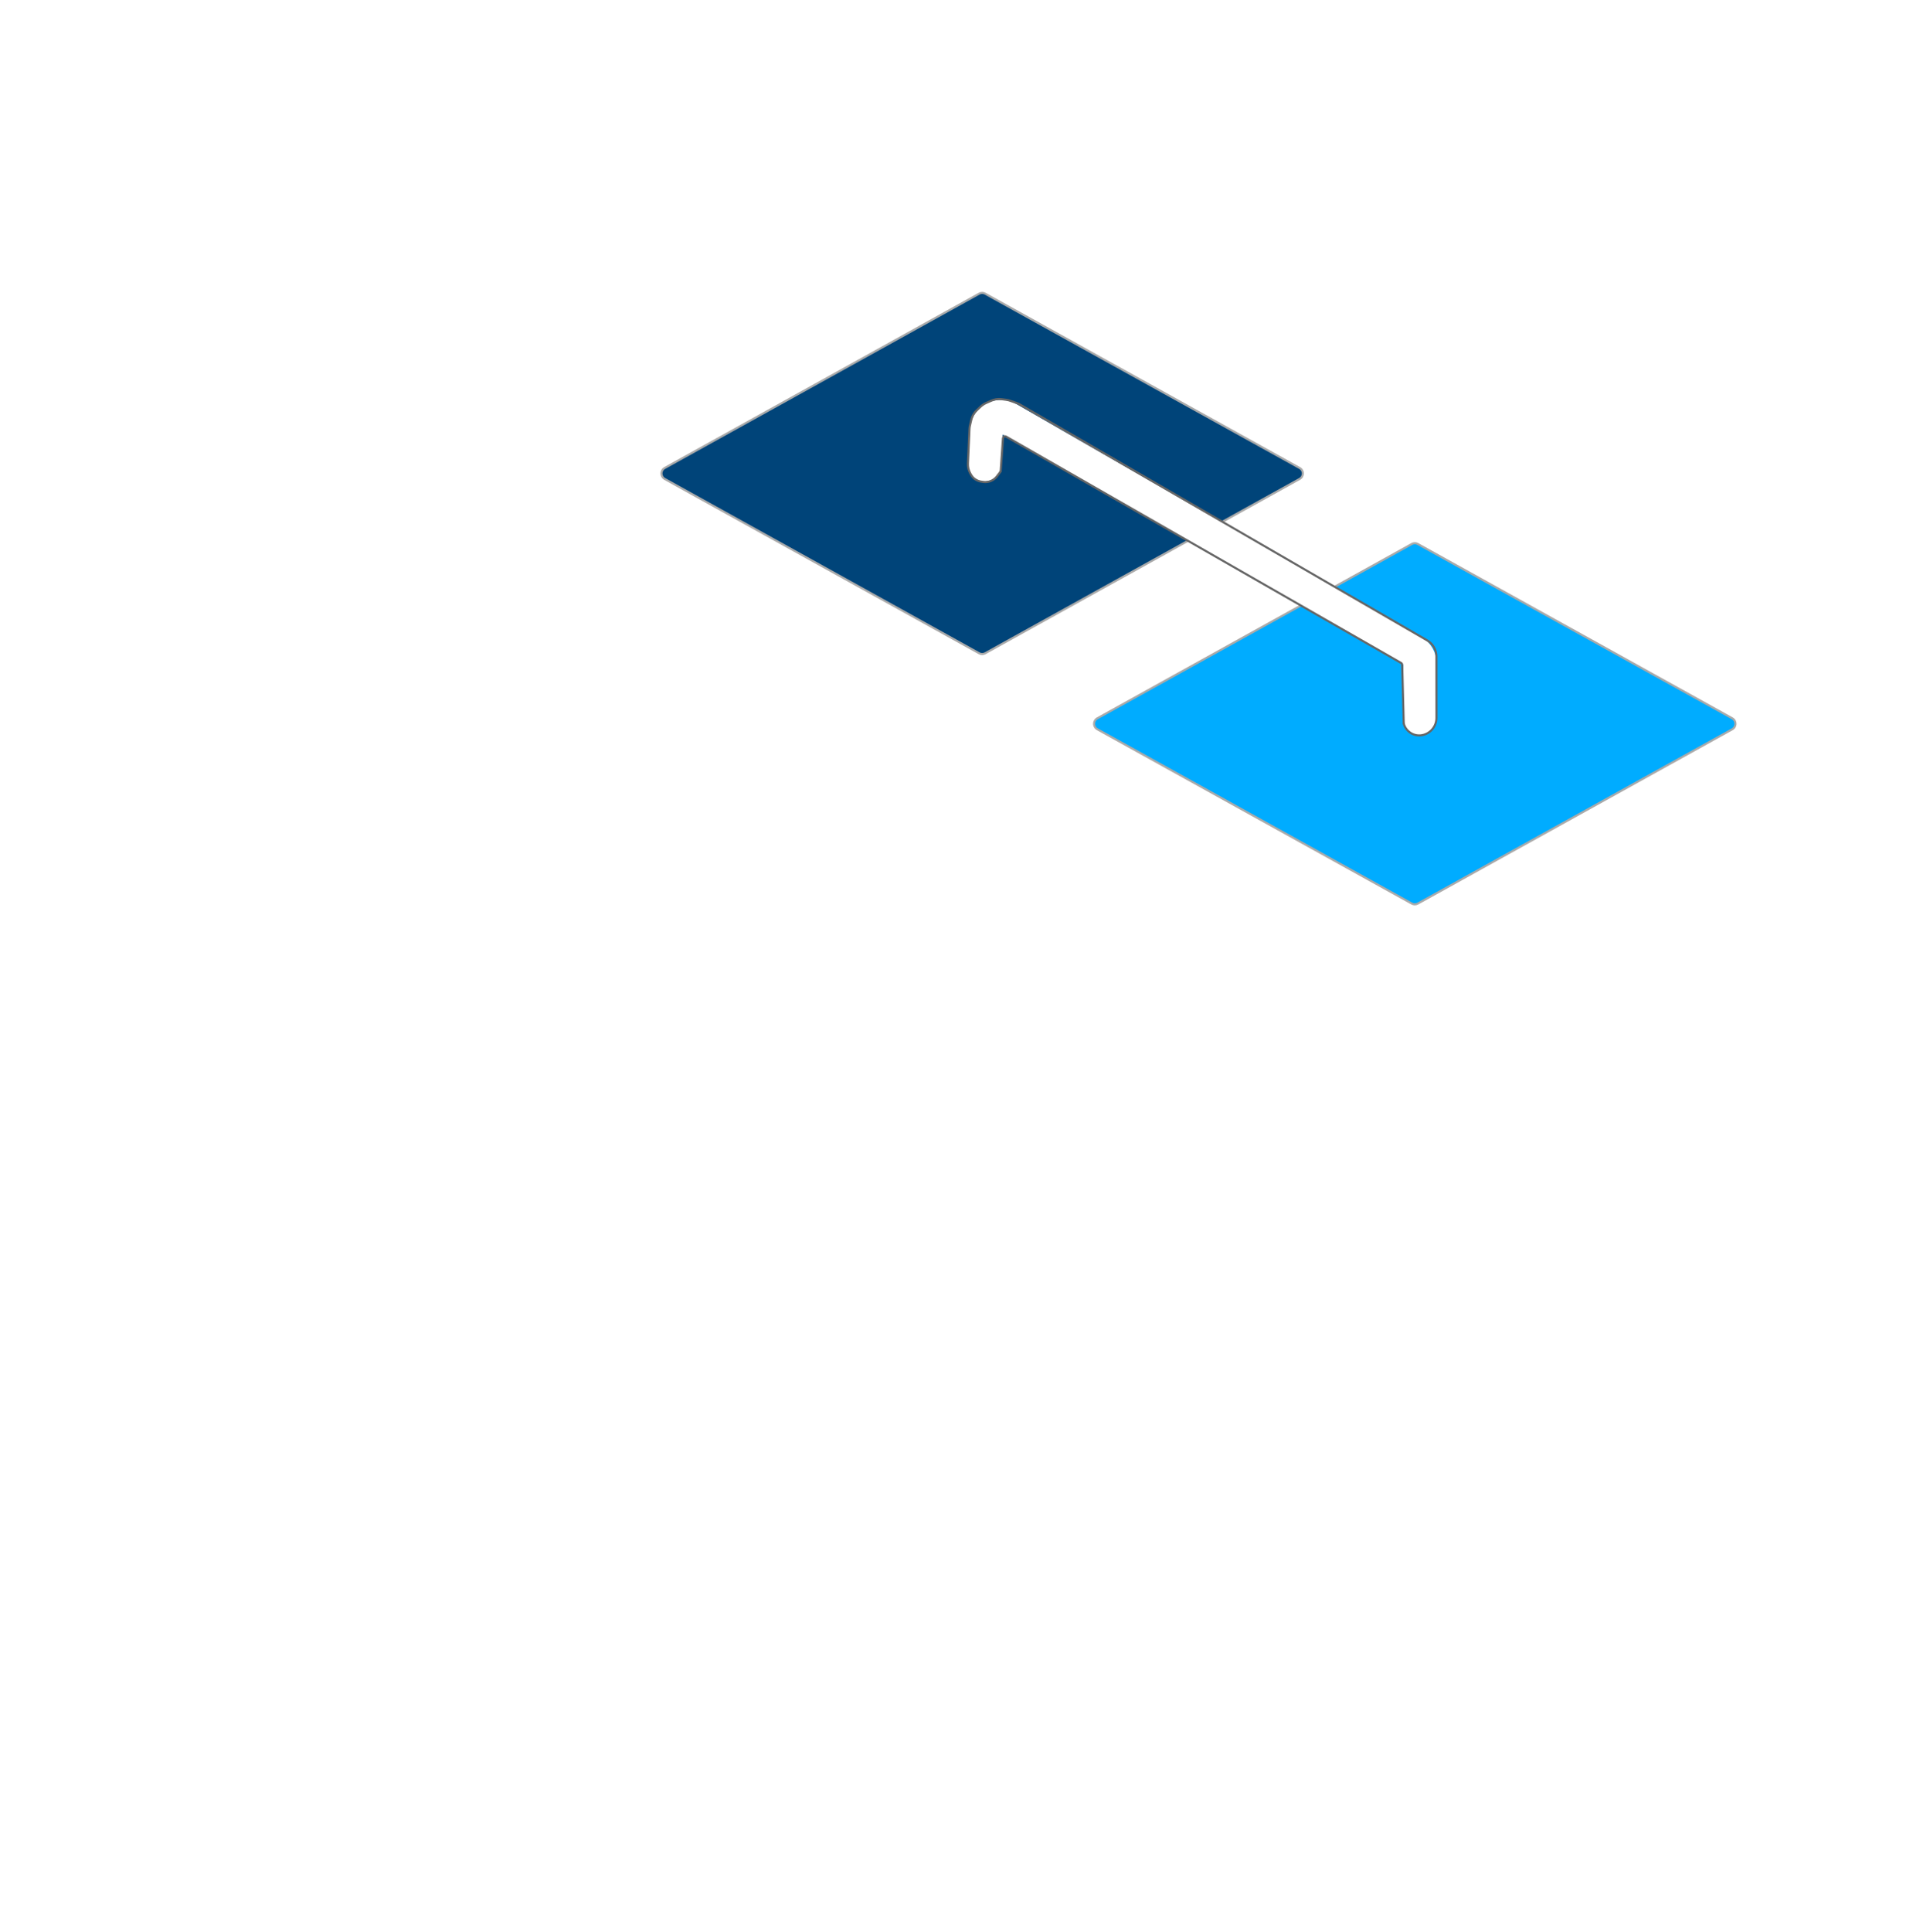 <?xml version="1.0" encoding="UTF-8" standalone="no"?>
<!DOCTYPE svg PUBLIC "-//W3C//DTD SVG 1.1//EN" "http://www.w3.org/Graphics/SVG/1.1/DTD/svg11.dtd">
<svg xmlns:dc="http://purl.org/dc/elements/1.1/" xmlns="http://www.w3.org/2000/svg" version="1.1" xmlns:xl="http://www.w3.org/1999/xlink" viewBox="-3957.75 3219.75 920.25 929.25" width="920.25" height="929.25">
  <defs>
    <filter id="Shadow" filterUnits="userSpaceOnUse" x="-3957.75" y="3219.75">
      <feGaussianBlur in="SourceAlpha" result="blur" stdDeviation="2.18"/>
      <feOffset in="blur" result="offset" dx="0" dy="2"/>
      <feFlood flood-color="black" flood-opacity=".5" result="flood"/>
      <feComposite in="flood" in2="offset" operator="in" result="color"/>
      <feMerge>
        <feMergeNode in="color"/>
        <feMergeNode in="SourceGraphic"/>
      </feMerge>
    </filter>
  </defs>
  <g id="Flows" stroke-dasharray="none" stroke="none" fill="none" fill-opacity="1" stroke-opacity="1">
    <title>Flows</title>
    <g id="Flows: Base">
      <title>Base</title>
      <g id="Group_3718">
        <g id="Graphic_3717"/>
        <g id="Group_3716">
          <g id="Group_3710">
            <g id="Graphic_3713" filter="url(#Shadow)">
              <path d="M -3483.832 3358.982 L -3332.558 3442.814 C -3331.109 3443.617 -3330.585 3445.442 -3331.388 3446.892 C -3331.661 3447.383 -3332.066 3447.789 -3332.558 3448.061 L -3483.832 3531.893 C -3484.737 3532.394 -3485.836 3532.394 -3486.741 3531.893 L -3638.015 3448.061 C -3639.464 3447.258 -3639.988 3445.433 -3639.185 3443.983 C -3638.912 3443.492 -3638.507 3443.086 -3638.015 3442.814 L -3486.741 3358.982 C -3485.836 3358.481 -3484.737 3358.481 -3483.832 3358.982 Z" fill="#004479"/>
              <path d="M -3483.832 3358.982 L -3332.558 3442.814 C -3331.109 3443.617 -3330.585 3445.442 -3331.388 3446.892 C -3331.661 3447.383 -3332.066 3447.789 -3332.558 3448.061 L -3483.832 3531.893 C -3484.737 3532.394 -3485.836 3532.394 -3486.741 3531.893 L -3638.015 3448.061 C -3639.464 3447.258 -3639.988 3445.433 -3639.185 3443.983 C -3638.912 3443.492 -3638.507 3443.086 -3638.015 3442.814 L -3486.741 3358.982 C -3485.836 3358.481 -3484.737 3358.481 -3483.832 3358.982 Z" stroke="#aaa" stroke-linecap="round" stroke-linejoin="round" stroke-width="1"/>
            </g>
            <g id="Graphic_3712" filter="url(#Shadow)">
              <path d="M -3275.707 3479.357 L -3124.433 3563.189 C -3122.984 3563.992 -3122.46 3565.817 -3123.263 3567.267 C -3123.536 3567.758 -3123.941 3568.164 -3124.433 3568.436 L -3275.707 3652.268 C -3276.612 3652.769 -3277.711 3652.769 -3278.616 3652.268 L -3429.89 3568.436 C -3431.339 3567.633 -3431.863 3565.808 -3431.06 3564.358 C -3430.787 3563.867 -3430.382 3563.461 -3429.89 3563.189 L -3278.616 3479.357 C -3277.711 3478.856 -3276.612 3478.856 -3275.707 3479.357 Z" fill="#00acff"/>
              <path d="M -3275.707 3479.357 L -3124.433 3563.189 C -3122.984 3563.992 -3122.46 3565.817 -3123.263 3567.267 C -3123.536 3567.758 -3123.941 3568.164 -3124.433 3568.436 L -3275.707 3652.268 C -3276.612 3652.769 -3277.711 3652.769 -3278.616 3652.268 L -3429.89 3568.436 C -3431.339 3567.633 -3431.863 3565.808 -3431.06 3564.358 C -3430.787 3563.867 -3430.382 3563.461 -3429.89 3563.189 L -3278.616 3479.357 C -3277.711 3478.856 -3276.612 3478.856 -3275.707 3479.357 Z" stroke="#aaa" stroke-linecap="round" stroke-linejoin="round" stroke-width="1"/>
            </g>
            <g id="Line_3711">
              <path d="M -3274.634 3565.296 L -3274.634 3538.912 C -3274.634 3536.407 -3275.974 3534.092 -3278.146 3532.843 L -3472.799 3420.983 C -3476.151 3419.057 -3480.43 3420.213 -3482.356 3423.565 C -3482.906 3424.521 -3483.222 3425.594 -3483.278 3426.696 L -3484.125 3443.286" stroke="white" stroke-linecap="round" stroke-linejoin="round" stroke-width="16"/>
            </g>
          </g>
          <g id="Line_3715">
            <path d="M -3282.485 3567.575 L -3283.233 3539.414 C -3283.243 3539.065 -3283.433 3538.746 -3283.736 3538.573 L -3473.778 3429.695 C -3474.258 3429.421 -3474.869 3429.586 -3475.143 3430.066 C -3475.218 3430.197 -3475.263 3430.343 -3475.273 3430.494 L -3476.372 3446.438" stroke="#666" stroke-linecap="round" stroke-linejoin="round" stroke-width="1"/>
          </g>
          <g id="Line_3714">
            <path d="M -3282.485 3567.7 L -3282.378 3568.037 C -3281.186 3571.783 -3277.366 3574.032 -3273.512 3573.258 L -3273.512 3573.258 C -3269.575 3572.467 -3266.743 3569.007 -3266.745 3564.991 L -3266.765 3535.463 C -3266.768 3532.254 -3268.479 3529.289 -3271.256 3527.681 L -3467.165 3414.256 C -3467.657 3413.972 -3468.174 3413.734 -3468.711 3413.547 L -3471.885 3412.44 C -3472.468 3412.237 -3473.07 3412.094 -3473.682 3412.014 L -3475.986 3411.713 C -3477.616 3411.5 -3479.273 3411.737 -3480.778 3412.399 L -3483.413 3413.559 C -3484.339 3413.966 -3485.19 3414.527 -3485.93 3415.217 L -3487.881 3417.038 C -3489.184 3418.254 -3490.097 3419.831 -3490.503 3421.567 L -3491.166 3424.402 C -3491.294 3424.945 -3491.37 3425.498 -3491.394 3426.055 L -3492.129 3442.653 C -3492.205 3444.353 -3491.796 3446.039 -3490.952 3447.517 L -3490.656 3448.035 C -3489.651 3449.794 -3487.906 3451.006 -3485.908 3451.334 L -3484.913 3451.498 C -3482.356 3451.918 -3479.776 3450.894 -3478.203 3448.835 L -3476.372 3446.438" stroke="#666" stroke-linecap="round" stroke-linejoin="round" stroke-width="1"/>
          </g>
        </g>
      </g>
    </g>
  </g>
</svg>
